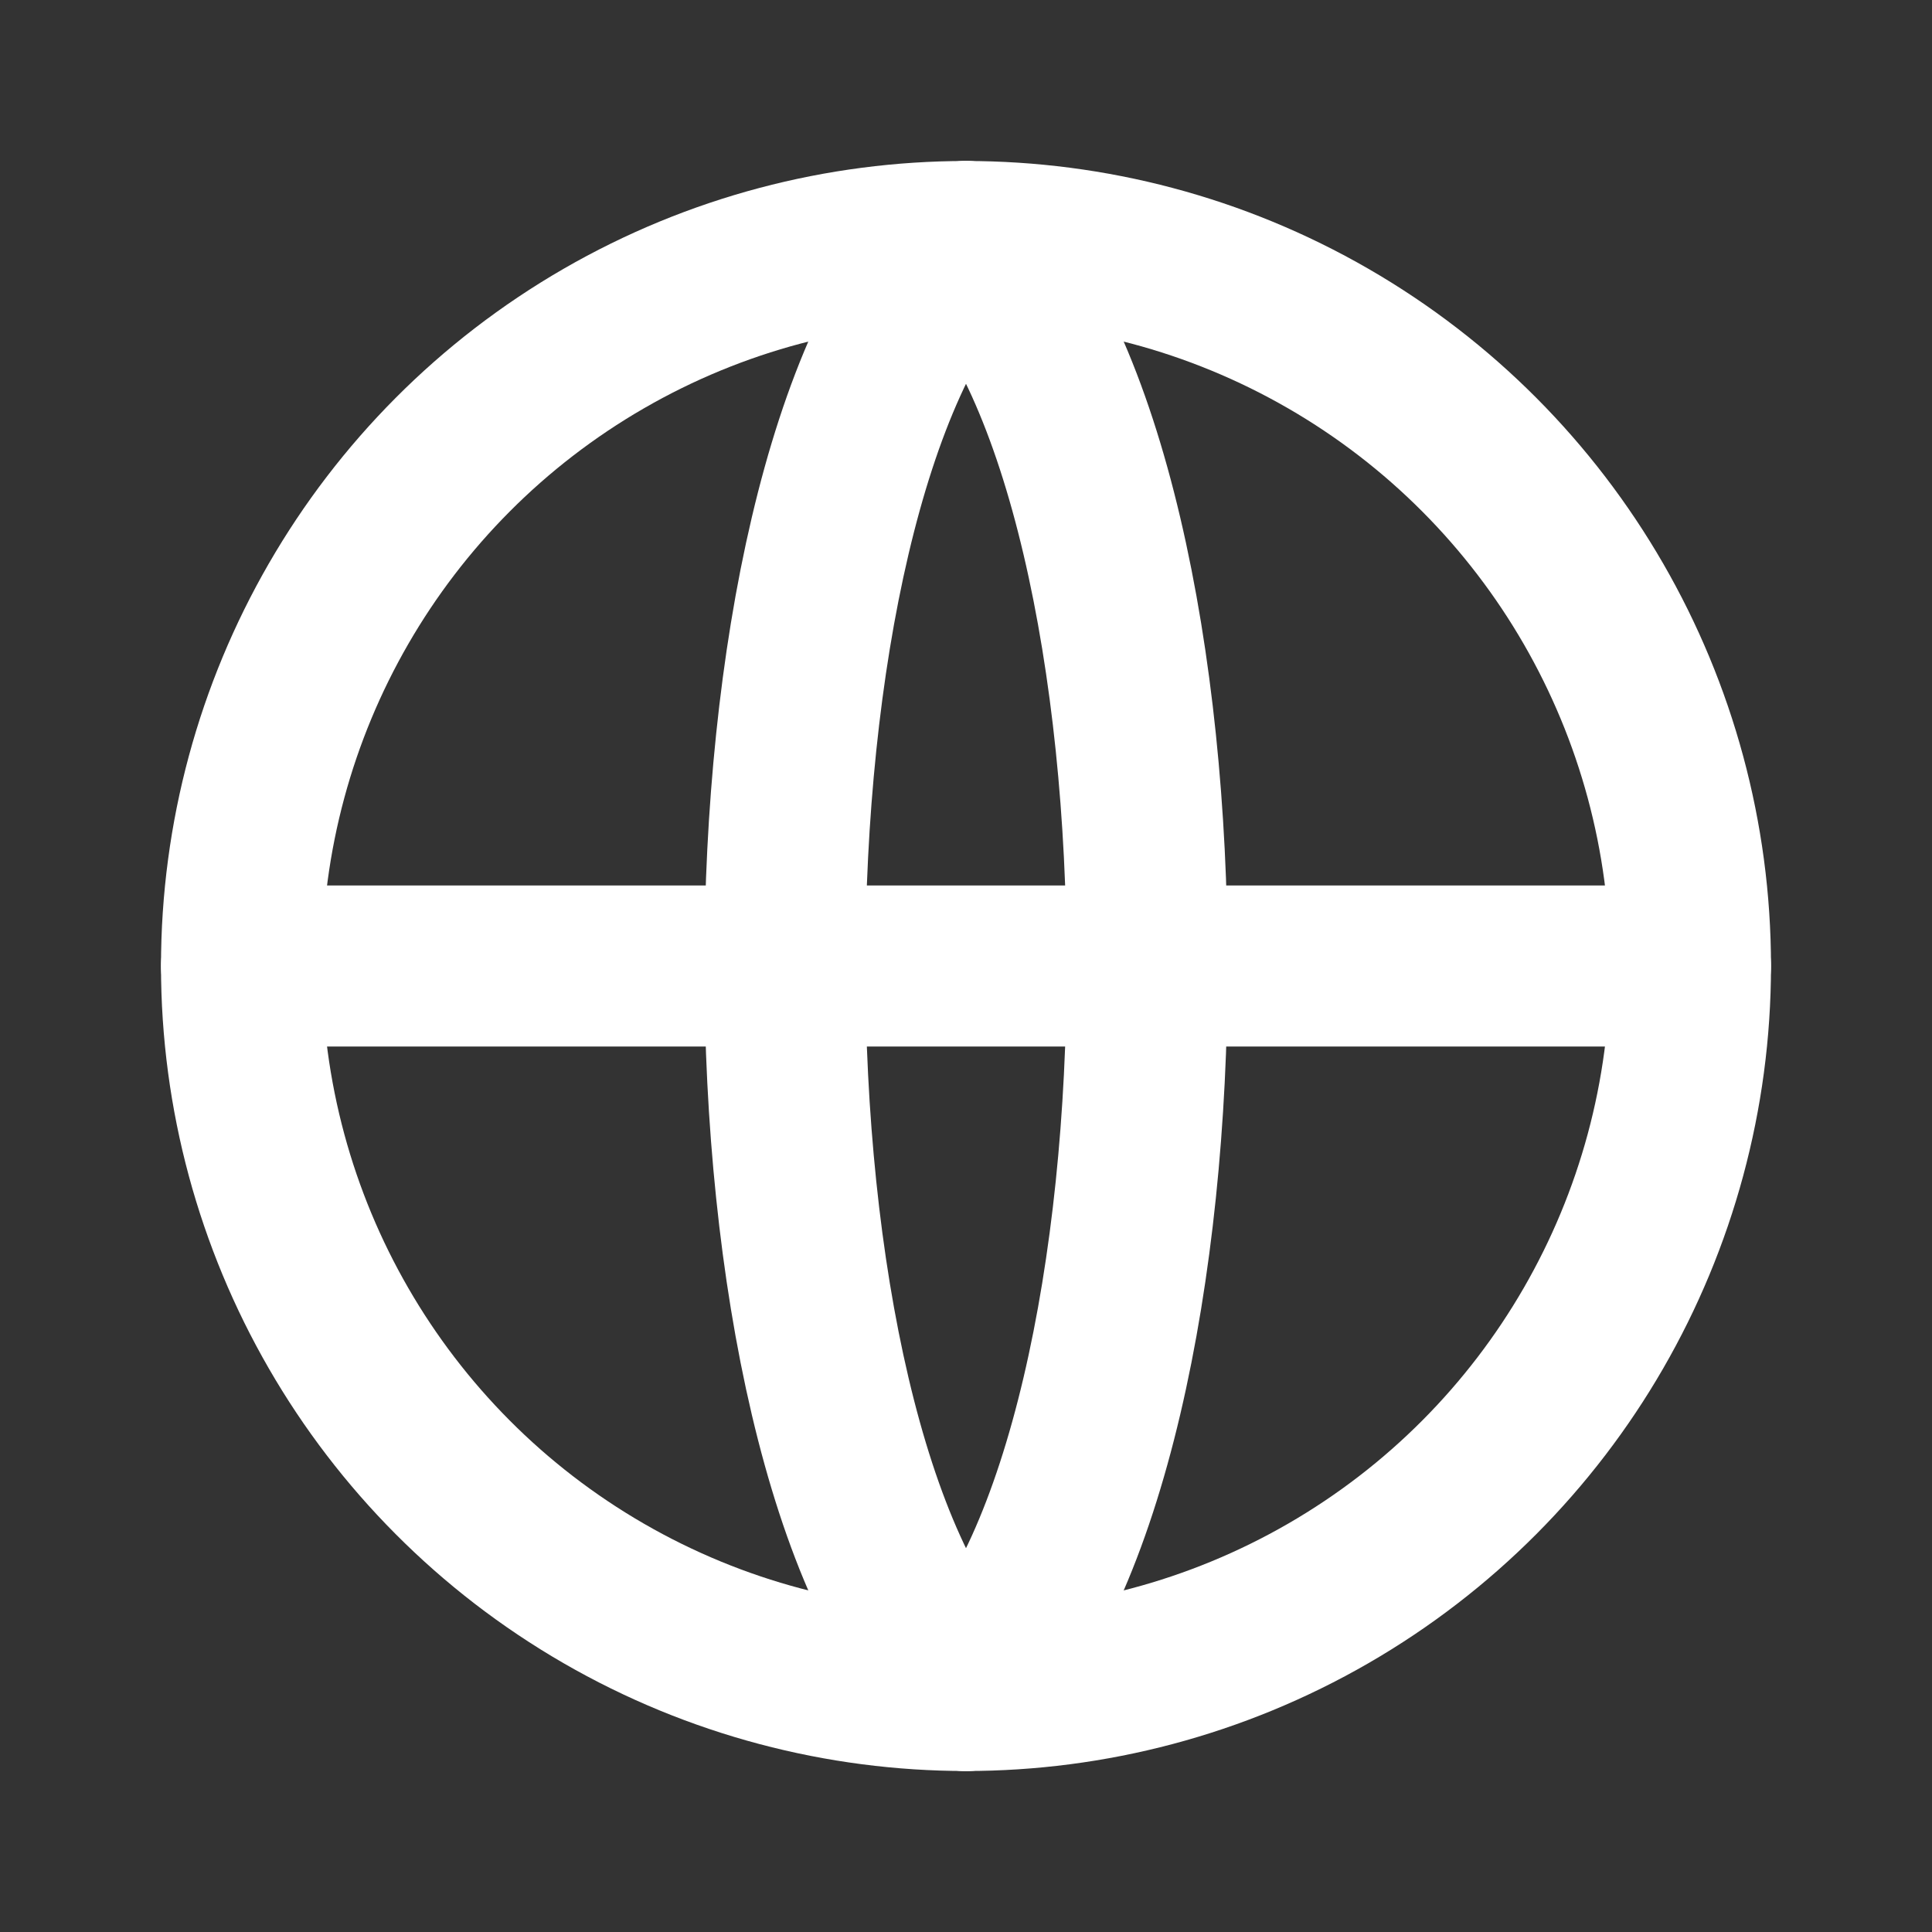 <svg width="16" height="16" viewBox="0 0 24 24" fill="none" xmlns="http://www.w3.org/2000/svg" aria-hidden="true">
  <rect x="0" y="0" width="24" height="24" fill="#333333" stroke="none"/>
  <circle cx="12" cy="12" r="9" stroke="#ffffff" stroke-width="2" />
  <path d="M3 12h18" stroke="#ffffff" stroke-width="2" stroke-linecap="round" />
  <path d="M12 3c3 3 3 15 0 18" stroke="#ffffff" stroke-width="2" stroke-linecap="round" />
  <path d="M12 3c-3 3-3 15 0 18" stroke="#ffffff" stroke-width="2" stroke-linecap="round" />
</svg>


